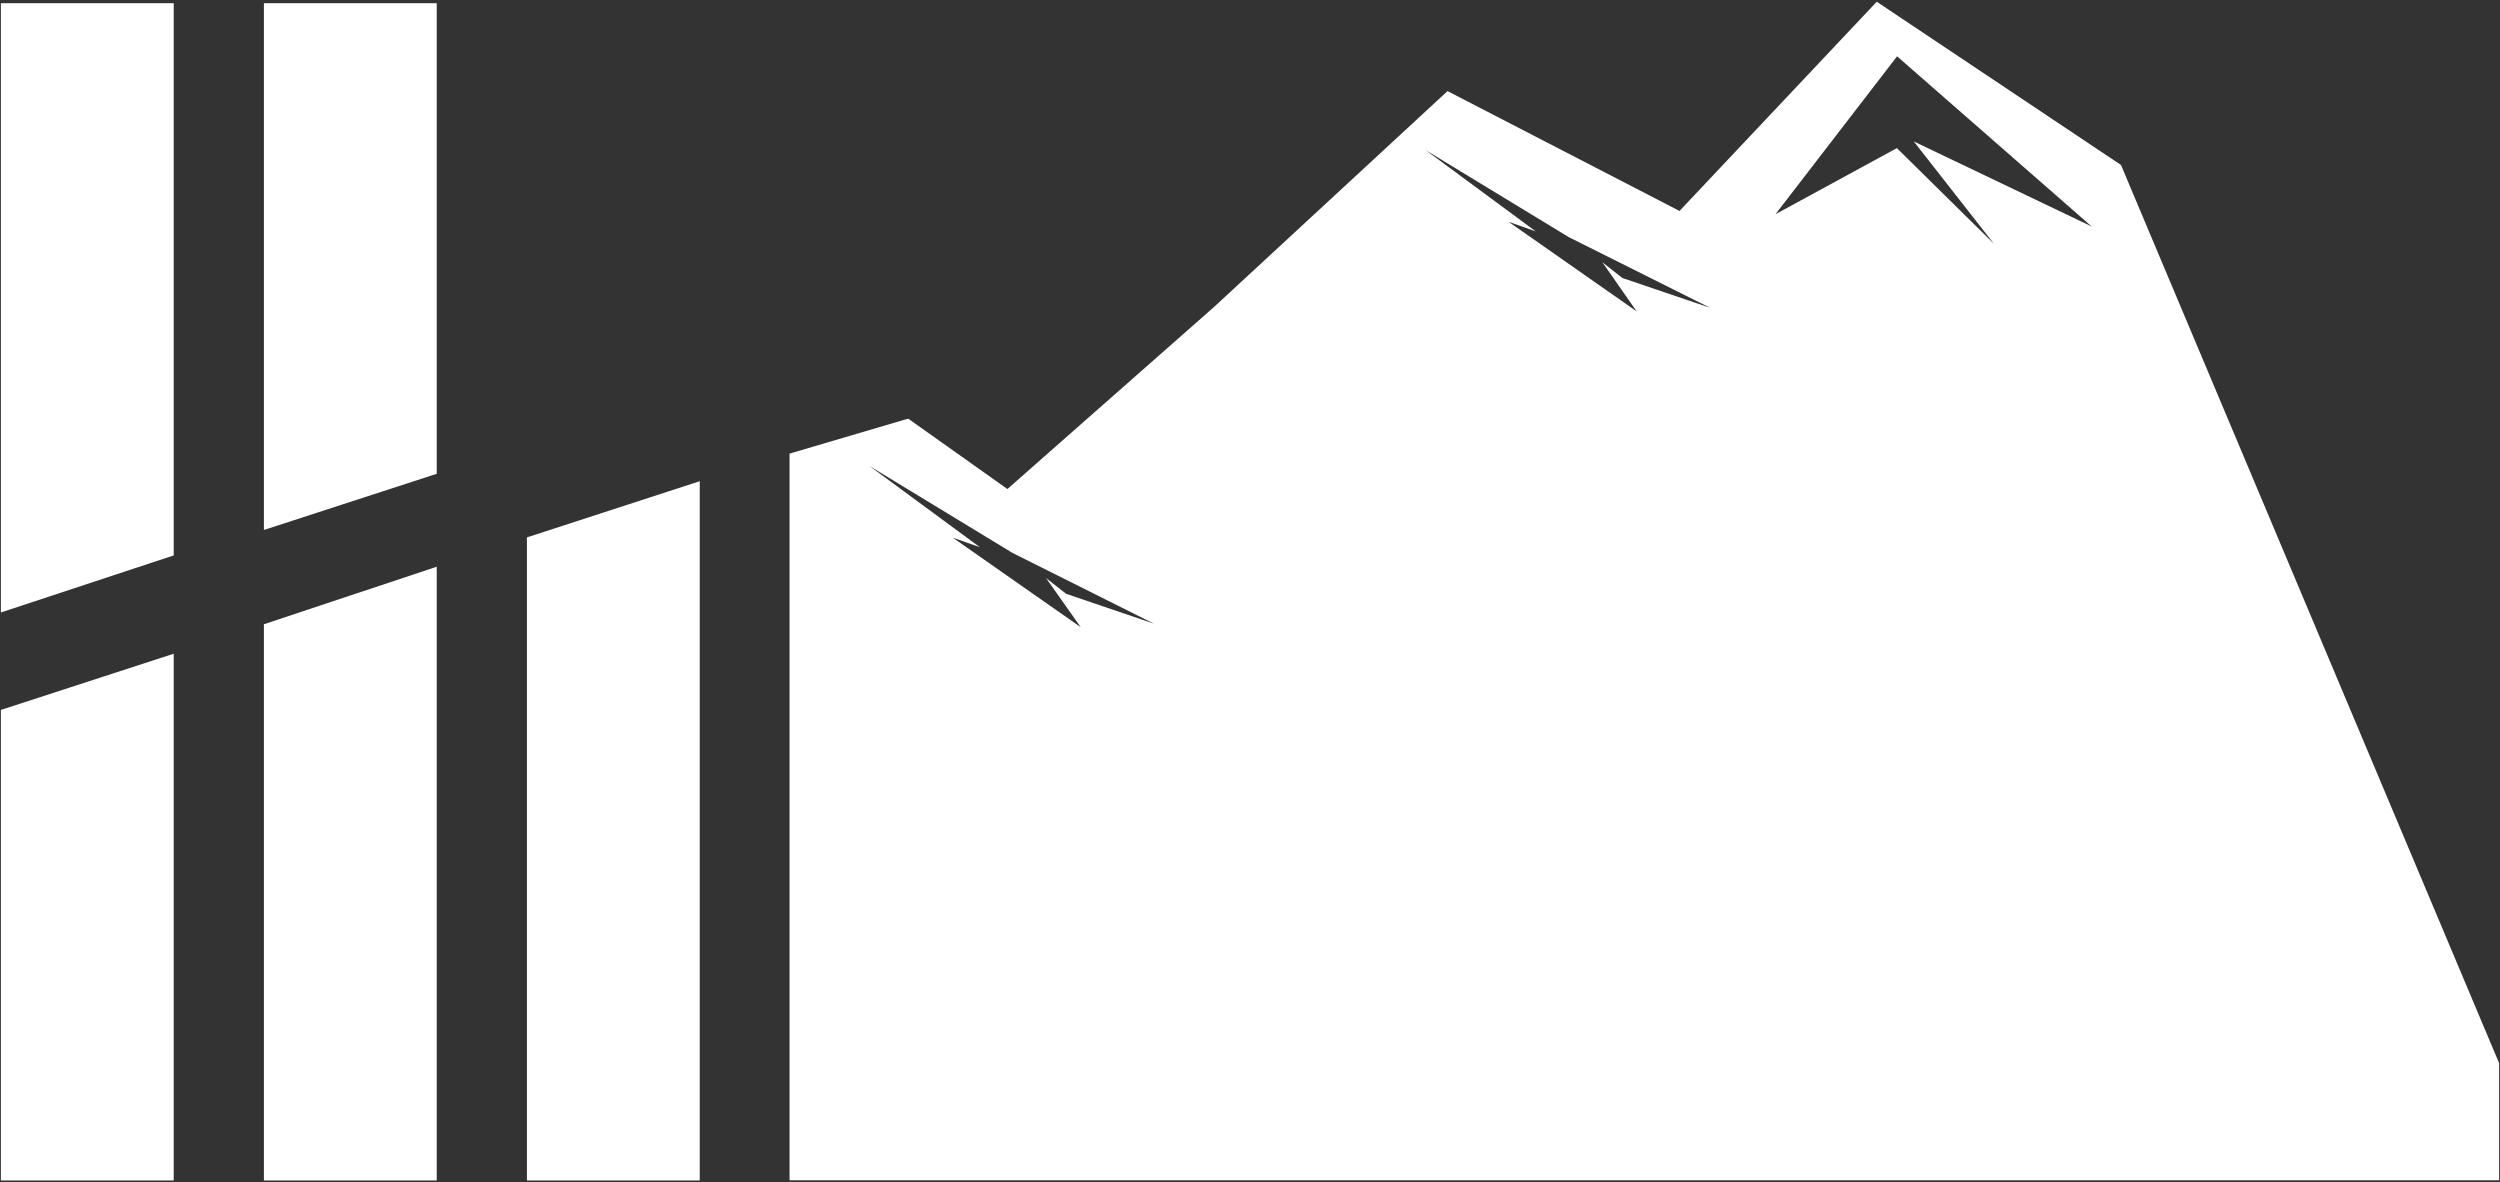 <svg width="332" height="157" viewBox="0 0 332 157" fill="none" xmlns="http://www.w3.org/2000/svg">
<rect x="0" y="0" width="332" height="157" fill="#333333" stroke="none"/>
<path d="M281.668 21.911L249.232 0.231L223.038 28.015L192.229 12.097L161.235 40.756L133.783 64.943L120.605 55.594L104.854 60.239V156.736H331.881V141.183L281.668 21.911ZM143.521 83.291L126.521 71.398L130.13 72.67L115.442 61.866L134.472 73.436L153.236 82.821L141.578 78.855L138.912 76.759L143.521 83.291ZM217.35 41.353L200.35 29.46L203.954 30.732L189.314 19.928L208.345 31.498L227.108 40.879L215.451 36.918L212.789 34.821L217.35 41.353ZM264.804 32.387L251.908 19.669L235.783 28.448L251.933 7.479L277.778 30.08L254.152 18.784L264.804 32.387Z" fill="white"/>
<path d="M0.119 156.768H23.069V86.814L0.119 94.277V156.768Z" fill="white"/>
<path d="M35.047 70.381L57.997 62.919V0.427H35.047V70.381Z" fill="white"/>
<path d="M35.047 156.768H57.997V75.263L35.047 82.899V156.768Z" fill="white"/>
<path d="M0.119 81.335L23.069 73.759V0.427H0.119V81.335Z" fill="white"/>
<path d="M69.975 156.768H92.925V63.904L69.975 71.366V156.768Z" fill="white"/>
</svg>
